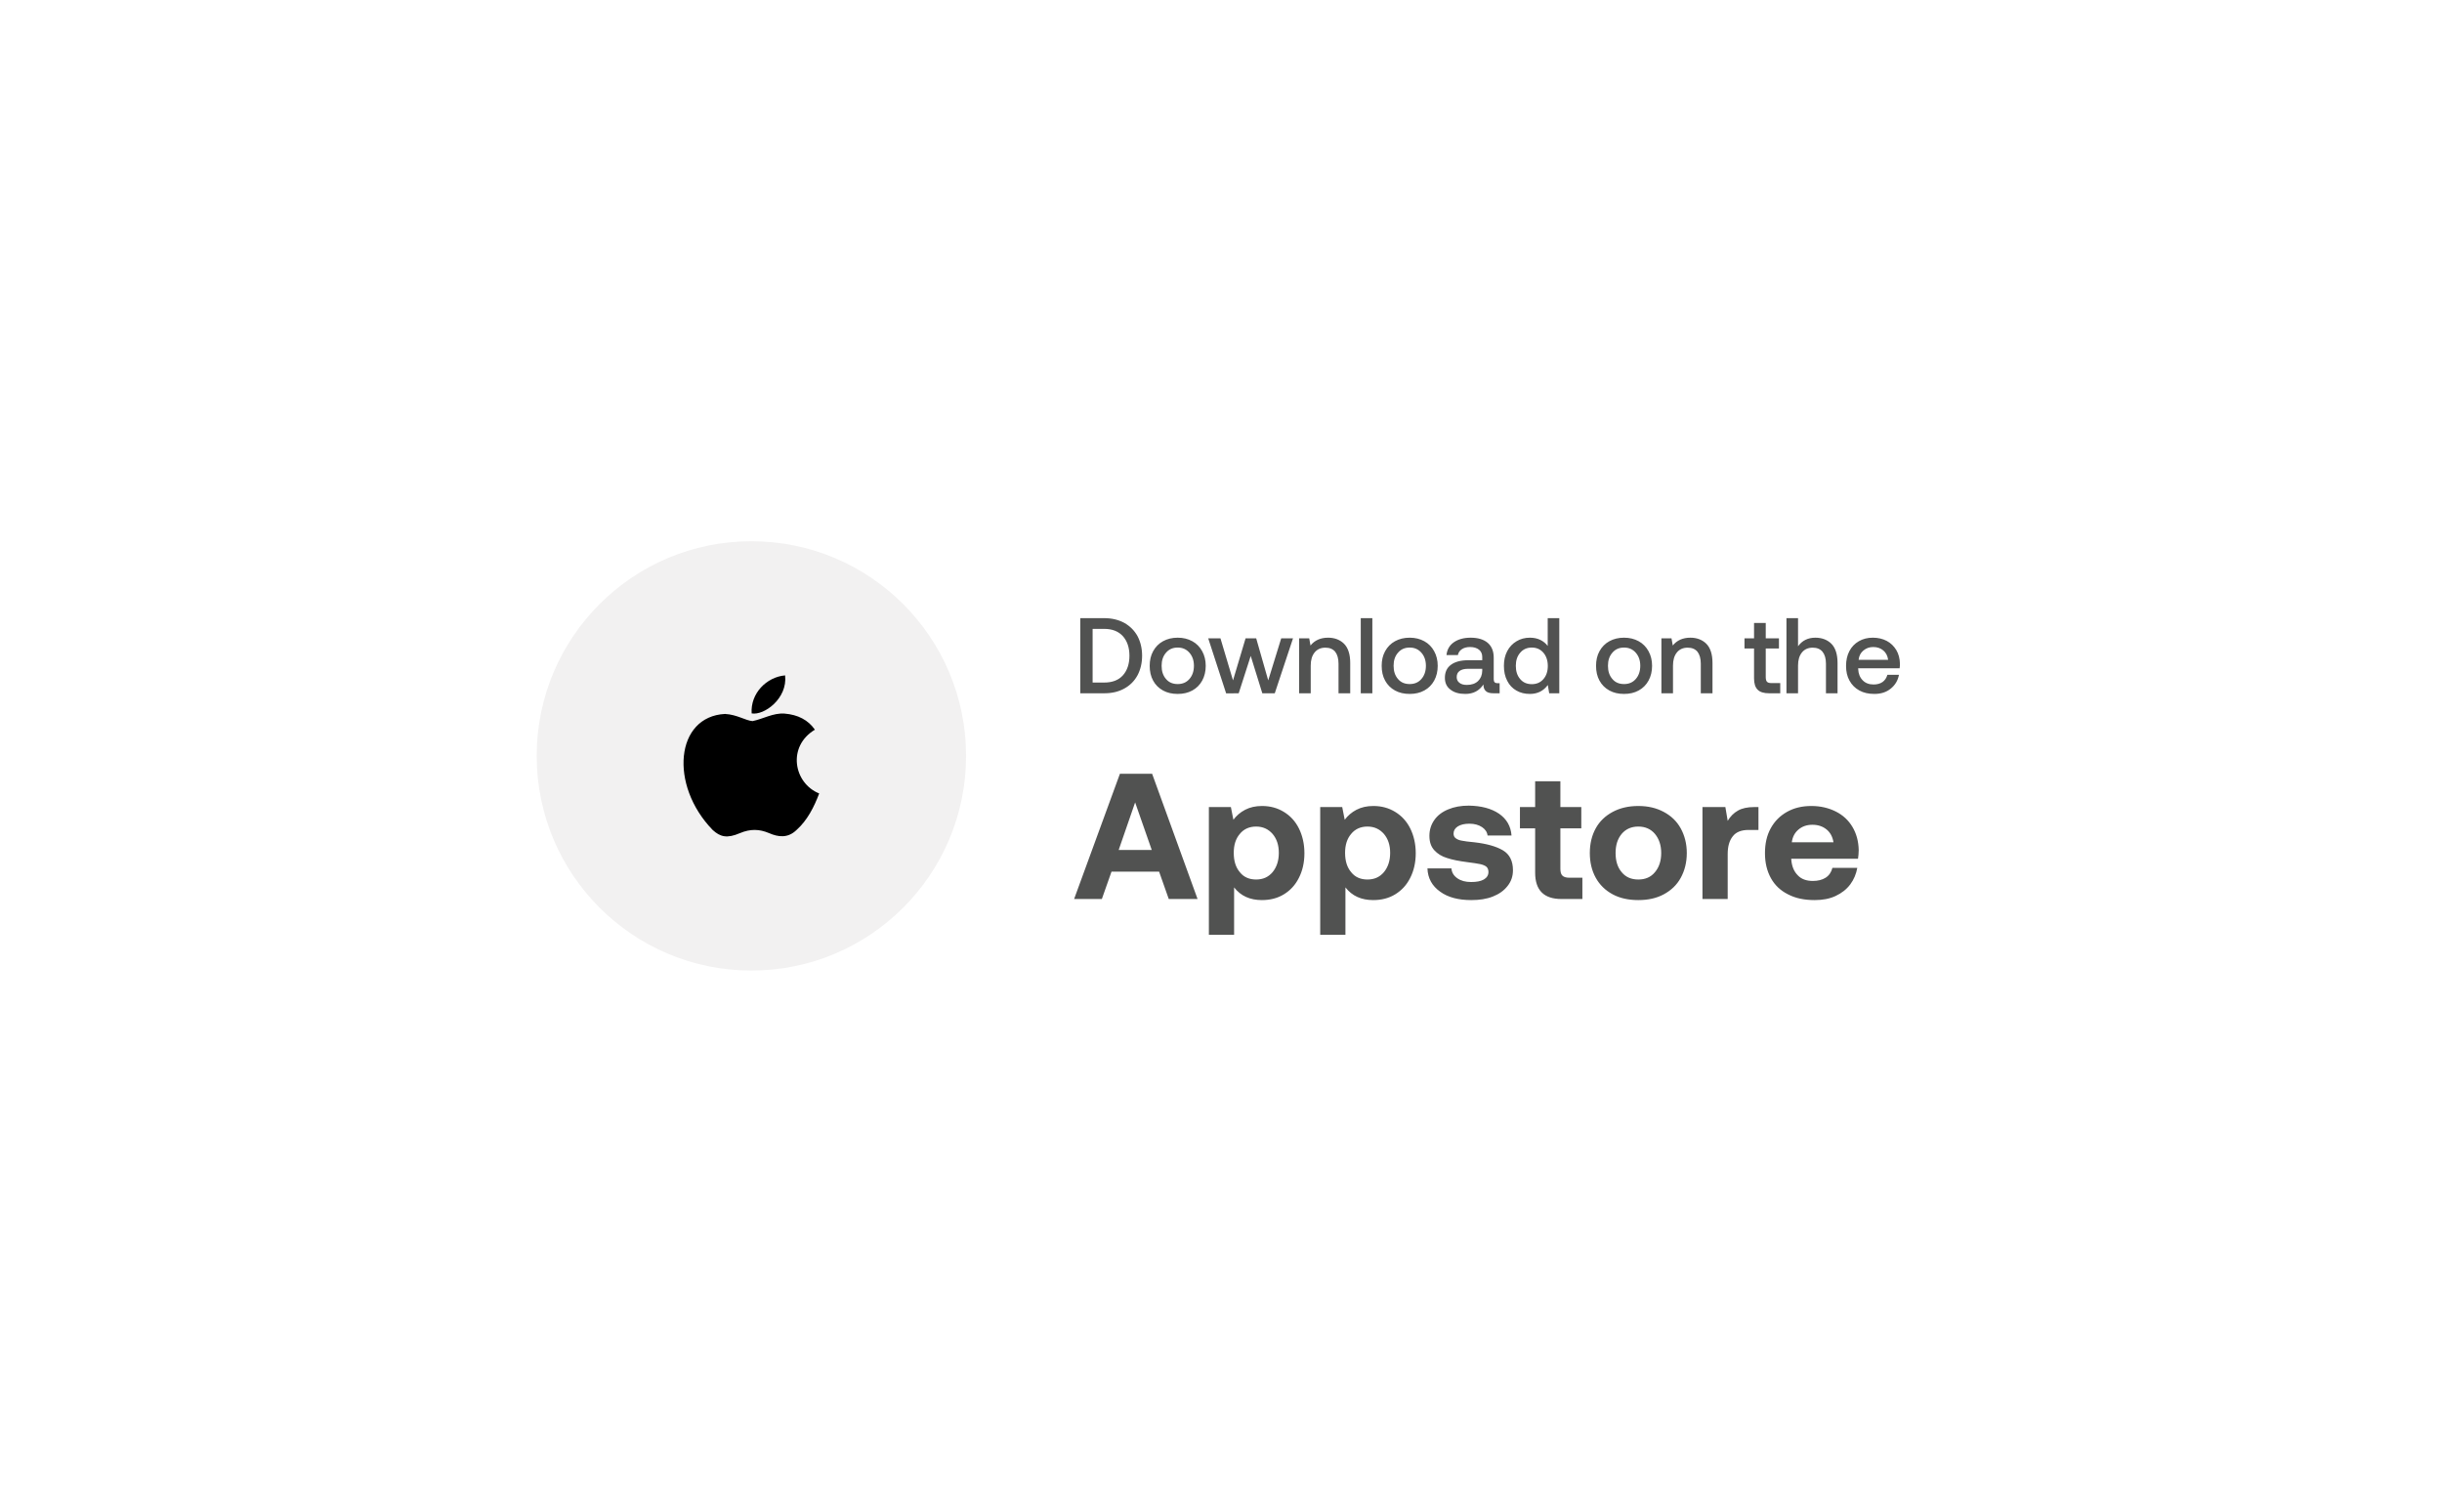 <svg width="273" height="169" viewBox="0 0 273 169" fill="none" xmlns="http://www.w3.org/2000/svg">
<g filter="url(#filter0_d_4_4341)">
<rect x="48" y="28.509" width="177" height="72" rx="8" fill="white"/>
<circle cx="84" cy="64.509" r="24" fill="#F2F1F1"/>
<path d="M89.05 72.789C88.07 73.739 87 73.589 85.97 73.139C84.88 72.679 83.88 72.659 82.73 73.139C81.29 73.759 80.53 73.579 79.67 72.789C74.79 67.759 75.51 60.099 81.05 59.819C82.4 59.889 83.34 60.559 84.13 60.619C85.31 60.379 86.44 59.689 87.7 59.779C89.21 59.899 90.35 60.499 91.1 61.579C87.98 63.449 88.72 67.559 91.58 68.709C91.01 70.209 90.27 71.699 89.04 72.799L89.05 72.789ZM84.03 59.759C83.88 57.529 85.69 55.689 87.77 55.509C88.06 58.089 85.43 60.009 84.03 59.759Z" fill="black"/>
<path d="M120.768 49.109V57.509H123.444C124.296 57.509 125.04 57.341 125.688 56.981C126.324 56.633 126.816 56.141 127.164 55.505C127.5 54.869 127.68 54.137 127.68 53.309C127.68 52.481 127.5 51.749 127.164 51.113C126.816 50.489 126.324 49.997 125.688 49.637C125.04 49.289 124.296 49.109 123.444 49.109H120.768ZM123.444 56.309H122.148V50.309H123.444C124.344 50.309 125.04 50.585 125.532 51.125C126.012 51.665 126.264 52.397 126.264 53.309C126.264 54.233 126.012 54.965 125.532 55.505C125.04 56.045 124.344 56.309 123.444 56.309ZM130.017 57.197C130.497 57.461 131.037 57.581 131.661 57.581C132.273 57.581 132.813 57.461 133.293 57.197C133.773 56.933 134.133 56.573 134.397 56.093C134.661 55.613 134.793 55.061 134.793 54.437C134.793 53.825 134.661 53.285 134.397 52.805C134.133 52.325 133.773 51.953 133.293 51.689C132.813 51.425 132.273 51.293 131.661 51.293C131.037 51.293 130.497 51.425 130.017 51.689C129.537 51.953 129.177 52.325 128.913 52.805C128.649 53.285 128.529 53.825 128.529 54.437C128.529 55.061 128.649 55.613 128.913 56.093C129.177 56.573 129.537 56.933 130.017 57.197ZM132.969 55.913C132.633 56.297 132.201 56.477 131.661 56.477C131.109 56.477 130.677 56.297 130.353 55.913C130.017 55.529 129.861 55.037 129.861 54.437C129.861 53.837 130.017 53.357 130.353 52.973C130.677 52.589 131.109 52.397 131.661 52.397C132.201 52.397 132.633 52.589 132.969 52.973C133.305 53.357 133.473 53.837 133.473 54.437C133.473 55.037 133.305 55.529 132.969 55.913ZM135.071 51.365L137.075 57.521L138.479 57.509L139.823 53.333L141.119 57.509H142.511L144.551 51.365H143.231L141.779 56.069L140.435 51.365H139.247L137.843 56.069L136.439 51.365H135.071ZM150.25 51.965C149.794 51.521 149.194 51.293 148.474 51.293C147.622 51.293 146.962 51.593 146.506 52.169L146.362 51.365H145.234V57.509H146.53V54.413C146.53 53.789 146.674 53.309 146.962 52.949C147.25 52.589 147.658 52.409 148.174 52.409C148.654 52.409 149.014 52.565 149.266 52.865C149.506 53.177 149.638 53.621 149.638 54.197V57.509H150.946V54.125C150.946 53.141 150.706 52.421 150.25 51.965ZM152.124 49.109V57.509H153.42V49.109H152.124ZM155.951 57.197C156.431 57.461 156.971 57.581 157.595 57.581C158.207 57.581 158.747 57.461 159.227 57.197C159.707 56.933 160.067 56.573 160.331 56.093C160.595 55.613 160.727 55.061 160.727 54.437C160.727 53.825 160.595 53.285 160.331 52.805C160.067 52.325 159.707 51.953 159.227 51.689C158.747 51.425 158.207 51.293 157.595 51.293C156.971 51.293 156.431 51.425 155.951 51.689C155.471 51.953 155.111 52.325 154.847 52.805C154.583 53.285 154.463 53.825 154.463 54.437C154.463 55.061 154.583 55.613 154.847 56.093C155.111 56.573 155.471 56.933 155.951 57.197ZM158.903 55.913C158.567 56.297 158.135 56.477 157.595 56.477C157.043 56.477 156.611 56.297 156.287 55.913C155.951 55.529 155.795 55.037 155.795 54.437C155.795 53.837 155.951 53.357 156.287 52.973C156.611 52.589 157.043 52.397 157.595 52.397C158.135 52.397 158.567 52.589 158.903 52.973C159.239 53.357 159.407 53.837 159.407 54.437C159.407 55.037 159.239 55.529 158.903 55.913ZM167.649 56.381H167.397C167.121 56.381 166.989 56.237 166.989 55.949V53.525C166.989 52.805 166.761 52.253 166.317 51.869C165.861 51.485 165.225 51.293 164.409 51.293C163.629 51.293 163.005 51.473 162.525 51.809C162.045 52.145 161.769 52.625 161.709 53.237H162.981C163.029 52.973 163.173 52.757 163.413 52.589C163.653 52.421 163.965 52.337 164.349 52.337C164.769 52.337 165.105 52.445 165.345 52.637C165.585 52.829 165.705 53.105 165.705 53.441V53.813H164.157C163.293 53.813 162.645 53.993 162.201 54.329C161.745 54.665 161.529 55.157 161.529 55.781C161.529 56.345 161.733 56.789 162.153 57.101C162.561 57.425 163.113 57.581 163.809 57.581C164.697 57.581 165.369 57.233 165.837 56.525C165.837 56.849 165.921 57.089 166.101 57.257C166.269 57.425 166.557 57.509 166.965 57.509H167.649V56.381ZM165.705 54.773V54.989C165.693 55.469 165.537 55.853 165.237 56.141C164.937 56.429 164.517 56.573 163.989 56.573C163.629 56.573 163.353 56.501 163.149 56.333C162.945 56.177 162.849 55.961 162.849 55.697C162.849 55.397 162.957 55.169 163.173 55.013C163.389 54.857 163.689 54.773 164.097 54.773H165.705ZM174.319 49.109H173.023V52.217C172.807 51.929 172.543 51.713 172.207 51.545C171.871 51.377 171.475 51.293 171.031 51.293C170.479 51.293 169.975 51.425 169.543 51.689C169.099 51.953 168.751 52.313 168.499 52.793C168.247 53.273 168.127 53.813 168.127 54.437C168.127 55.085 168.247 55.637 168.499 56.117C168.739 56.597 169.087 56.957 169.531 57.209C169.963 57.461 170.467 57.581 171.031 57.581C171.871 57.581 172.543 57.257 173.035 56.585L173.191 57.509H174.319V49.109ZM172.543 55.925C172.207 56.309 171.775 56.489 171.247 56.489C170.707 56.489 170.275 56.309 169.951 55.925C169.615 55.541 169.459 55.049 169.459 54.437C169.459 53.837 169.615 53.357 169.951 52.973C170.275 52.589 170.707 52.397 171.247 52.397C171.775 52.397 172.207 52.589 172.543 52.973C172.867 53.357 173.035 53.849 173.035 54.461C173.035 55.061 172.867 55.553 172.543 55.925ZM179.916 57.197C180.396 57.461 180.936 57.581 181.56 57.581C182.172 57.581 182.712 57.461 183.192 57.197C183.672 56.933 184.032 56.573 184.296 56.093C184.56 55.613 184.692 55.061 184.692 54.437C184.692 53.825 184.56 53.285 184.296 52.805C184.032 52.325 183.672 51.953 183.192 51.689C182.712 51.425 182.172 51.293 181.56 51.293C180.936 51.293 180.396 51.425 179.916 51.689C179.436 51.953 179.076 52.325 178.812 52.805C178.548 53.285 178.428 53.825 178.428 54.437C178.428 55.061 178.548 55.613 178.812 56.093C179.076 56.573 179.436 56.933 179.916 57.197ZM182.868 55.913C182.532 56.297 182.1 56.477 181.56 56.477C181.008 56.477 180.576 56.297 180.252 55.913C179.916 55.529 179.76 55.037 179.76 54.437C179.76 53.837 179.916 53.357 180.252 52.973C180.576 52.589 181.008 52.397 181.56 52.397C182.1 52.397 182.532 52.589 182.868 52.973C183.204 53.357 183.372 53.837 183.372 54.437C183.372 55.037 183.204 55.529 182.868 55.913ZM190.75 51.965C190.294 51.521 189.694 51.293 188.974 51.293C188.122 51.293 187.462 51.593 187.006 52.169L186.862 51.365H185.734V57.509H187.03V54.413C187.03 53.789 187.174 53.309 187.462 52.949C187.75 52.589 188.158 52.409 188.674 52.409C189.154 52.409 189.514 52.565 189.766 52.865C190.006 53.177 190.138 53.621 190.138 54.197V57.509H191.446V54.125C191.446 53.141 191.206 52.421 190.75 51.965ZM196.091 52.505V55.841C196.091 56.417 196.223 56.837 196.487 57.101C196.751 57.377 197.183 57.509 197.771 57.509H199.019V56.369H198.035C197.795 56.369 197.639 56.321 197.543 56.225C197.447 56.129 197.399 55.949 197.399 55.709V52.505H198.875V51.365H197.399V49.649H196.091V51.365H195.023V52.505H196.091ZM204.73 51.965C204.274 51.521 203.674 51.293 202.942 51.293C202.114 51.293 201.466 51.617 201.01 52.253V49.109H199.714V57.509H201.01V54.401C201.01 53.789 201.154 53.309 201.442 52.949C201.73 52.589 202.138 52.409 202.654 52.409C203.134 52.409 203.494 52.565 203.746 52.865C203.998 53.177 204.13 53.621 204.13 54.197V57.509H205.426V54.125C205.426 53.141 205.186 52.421 204.73 51.965ZM206.749 52.793C206.497 53.273 206.377 53.825 206.377 54.449C206.377 55.073 206.497 55.625 206.761 56.093C207.025 56.573 207.385 56.933 207.865 57.197C208.345 57.461 208.897 57.581 209.545 57.581C210.277 57.581 210.889 57.389 211.381 56.981C211.873 56.585 212.173 56.069 212.293 55.445H210.997C210.901 55.793 210.721 56.057 210.457 56.249C210.181 56.441 209.845 56.525 209.449 56.525C208.945 56.525 208.537 56.369 208.237 56.057C207.925 55.745 207.757 55.325 207.733 54.785V54.713H212.365C212.389 54.545 212.401 54.389 212.401 54.221C212.389 53.633 212.257 53.117 211.993 52.673C211.729 52.241 211.381 51.893 210.925 51.653C210.469 51.413 209.953 51.293 209.365 51.293C208.777 51.293 208.261 51.425 207.805 51.689C207.349 51.953 207.001 52.313 206.749 52.793ZM211.081 53.765H207.781C207.829 53.333 207.997 52.997 208.309 52.733C208.621 52.469 208.981 52.337 209.413 52.337C209.869 52.337 210.241 52.469 210.541 52.721C210.841 52.973 211.021 53.321 211.081 53.765Z" fill="#515251"/>
<path d="M120.08 80.509L125.2 66.509H128.8L133.88 80.509H130.66L129.58 77.449H124.26L123.18 80.509H120.08ZM125.06 75.029H128.76L126.9 69.709L125.06 75.029ZM143.525 70.769C144.245 71.209 144.805 71.809 145.205 72.609C145.605 73.409 145.825 74.349 145.825 75.389C145.825 76.449 145.605 77.369 145.205 78.149C144.805 78.949 144.245 79.549 143.525 79.989C142.805 80.429 141.985 80.629 141.065 80.629C139.745 80.629 138.705 80.169 137.965 79.209V84.509H135.145V70.229H137.605L137.885 71.649C138.225 71.189 138.665 70.809 139.205 70.529C139.745 70.249 140.365 70.109 141.085 70.109C142.005 70.109 142.805 70.329 143.525 70.769ZM142.265 77.509C142.725 76.949 142.965 76.229 142.965 75.349C142.965 74.469 142.725 73.769 142.265 73.229C141.785 72.689 141.185 72.409 140.425 72.409C139.665 72.409 139.045 72.689 138.605 73.229C138.145 73.769 137.925 74.469 137.925 75.349C137.925 76.249 138.145 76.969 138.605 77.509C139.045 78.069 139.665 78.329 140.425 78.329C141.185 78.329 141.785 78.069 142.265 77.509ZM155.971 70.769C156.691 71.209 157.251 71.809 157.651 72.609C158.051 73.409 158.271 74.349 158.271 75.389C158.271 76.449 158.051 77.369 157.651 78.149C157.251 78.949 156.691 79.549 155.971 79.989C155.251 80.429 154.431 80.629 153.511 80.629C152.191 80.629 151.151 80.169 150.411 79.209V84.509H147.591V70.229H150.051L150.331 71.649C150.671 71.189 151.111 70.809 151.651 70.529C152.191 70.249 152.811 70.109 153.531 70.109C154.451 70.109 155.251 70.329 155.971 70.769ZM154.711 77.509C155.171 76.949 155.411 76.229 155.411 75.349C155.411 74.469 155.171 73.769 154.711 73.229C154.231 72.689 153.631 72.409 152.871 72.409C152.111 72.409 151.491 72.689 151.051 73.229C150.591 73.769 150.371 74.469 150.371 75.349C150.371 76.249 150.591 76.969 151.051 77.509C151.491 78.069 152.111 78.329 152.871 78.329C153.631 78.329 154.231 78.069 154.711 77.509ZM162.259 77.089C162.299 77.549 162.519 77.909 162.919 78.189C163.319 78.469 163.819 78.609 164.459 78.609C165.059 78.609 165.519 78.529 165.879 78.329C166.219 78.129 166.399 77.849 166.399 77.489C166.399 77.229 166.319 77.029 166.159 76.889C165.999 76.769 165.759 76.669 165.479 76.609C165.179 76.549 164.699 76.469 164.039 76.389C163.119 76.269 162.379 76.129 161.779 75.929C161.179 75.749 160.699 75.449 160.339 75.049C159.979 74.649 159.799 74.129 159.799 73.449C159.799 72.789 159.979 72.209 160.339 71.689C160.699 71.169 161.219 70.769 161.899 70.489C162.559 70.209 163.319 70.069 164.199 70.069C165.599 70.089 166.719 70.389 167.579 70.969C168.439 71.569 168.899 72.369 168.979 73.409H166.299C166.259 73.029 166.039 72.709 165.679 72.469C165.319 72.229 164.839 72.089 164.279 72.089C163.739 72.089 163.299 72.189 162.979 72.389C162.659 72.589 162.499 72.869 162.499 73.189C162.499 73.429 162.579 73.609 162.759 73.729C162.919 73.849 163.159 73.949 163.439 73.989C163.719 74.049 164.179 74.109 164.839 74.169C166.219 74.329 167.279 74.629 168.019 75.069C168.759 75.509 169.139 76.249 169.139 77.289C169.139 77.969 168.939 78.549 168.539 79.049C168.139 79.569 167.599 79.949 166.899 80.229C166.199 80.509 165.399 80.629 164.479 80.629C163.039 80.629 161.879 80.329 160.999 79.689C160.099 79.049 159.619 78.189 159.579 77.089H162.259ZM171.62 72.609H169.92V70.229H171.62V67.349H174.44V70.229H176.78V72.609H174.44V77.109C174.44 77.469 174.5 77.729 174.66 77.889C174.82 78.049 175.08 78.129 175.44 78.129H176.9V80.509H174.56C172.6 80.509 171.62 79.529 171.62 77.569V72.609ZM180.292 79.989C179.472 79.549 178.832 78.929 178.392 78.129C177.952 77.329 177.732 76.409 177.732 75.369C177.732 74.329 177.952 73.409 178.392 72.609C178.832 71.809 179.472 71.209 180.292 70.769C181.112 70.329 182.072 70.109 183.152 70.109C184.232 70.109 185.172 70.329 185.992 70.769C186.812 71.209 187.452 71.809 187.892 72.609C188.332 73.409 188.572 74.329 188.572 75.369C188.572 76.429 188.332 77.349 187.892 78.149C187.452 78.949 186.812 79.549 185.992 79.989C185.172 80.429 184.232 80.629 183.152 80.629C182.072 80.629 181.112 80.429 180.292 79.989ZM185.012 77.509C185.472 76.969 185.712 76.249 185.712 75.369C185.712 74.489 185.472 73.789 185.012 73.229C184.552 72.689 183.932 72.409 183.152 72.409C182.372 72.409 181.752 72.689 181.292 73.229C180.832 73.789 180.612 74.489 180.612 75.369C180.612 76.249 180.832 76.969 181.292 77.509C181.752 78.069 182.372 78.329 183.152 78.329C183.932 78.329 184.552 78.069 185.012 77.509ZM196.585 70.229V72.789H195.465C194.665 72.789 194.065 73.029 193.705 73.509C193.325 73.989 193.145 74.649 193.145 75.469V80.509H190.325V70.229H192.885L193.145 71.769C193.445 71.269 193.825 70.889 194.285 70.629C194.725 70.369 195.345 70.229 196.105 70.229H196.585ZM197.952 72.609C198.392 71.809 198.992 71.209 199.772 70.769C200.552 70.329 201.452 70.109 202.492 70.109C203.532 70.109 204.432 70.329 205.232 70.729C206.032 71.129 206.652 71.709 207.092 72.449C207.532 73.189 207.772 74.049 207.792 75.049C207.792 75.409 207.752 75.729 207.712 76.009H200.252V76.089C200.312 76.849 200.552 77.429 200.972 77.849C201.372 78.289 201.952 78.489 202.672 78.489C203.232 78.489 203.712 78.369 204.092 78.129C204.472 77.889 204.732 77.509 204.852 77.029H207.632C207.512 77.709 207.252 78.329 206.852 78.869C206.432 79.429 205.892 79.849 205.212 80.169C204.532 80.489 203.752 80.629 202.872 80.629C201.712 80.629 200.732 80.429 199.892 79.989C199.052 79.569 198.412 78.969 197.972 78.169C197.532 77.369 197.312 76.449 197.312 75.389C197.312 74.329 197.512 73.409 197.952 72.609ZM204.972 74.169C204.872 73.549 204.612 73.069 204.192 72.729C203.772 72.389 203.252 72.209 202.612 72.209C201.992 72.209 201.472 72.389 201.052 72.749C200.632 73.109 200.392 73.569 200.312 74.169H204.972Z" fill="#515251"/>
</g>
<defs>
<filter id="filter0_d_4_4341" x="0" y="0.509" width="273" height="168" filterUnits="userSpaceOnUse" color-interpolation-filters="sRGB">
<feFlood flood-opacity="0" result="BackgroundImageFix"/>
<feColorMatrix in="SourceAlpha" type="matrix" values="0 0 0 0 0 0 0 0 0 0 0 0 0 0 0 0 0 0 127 0" result="hardAlpha"/>
<feOffset dy="20"/>
<feGaussianBlur stdDeviation="24"/>
<feColorMatrix type="matrix" values="0 0 0 0 0.667 0 0 0 0 0.667 0 0 0 0 0.667 0 0 0 0.29 0"/>
<feBlend mode="normal" in2="BackgroundImageFix" result="effect1_dropShadow_4_4341"/>
<feBlend mode="normal" in="SourceGraphic" in2="effect1_dropShadow_4_4341" result="shape"/>
</filter>
</defs>
</svg>
